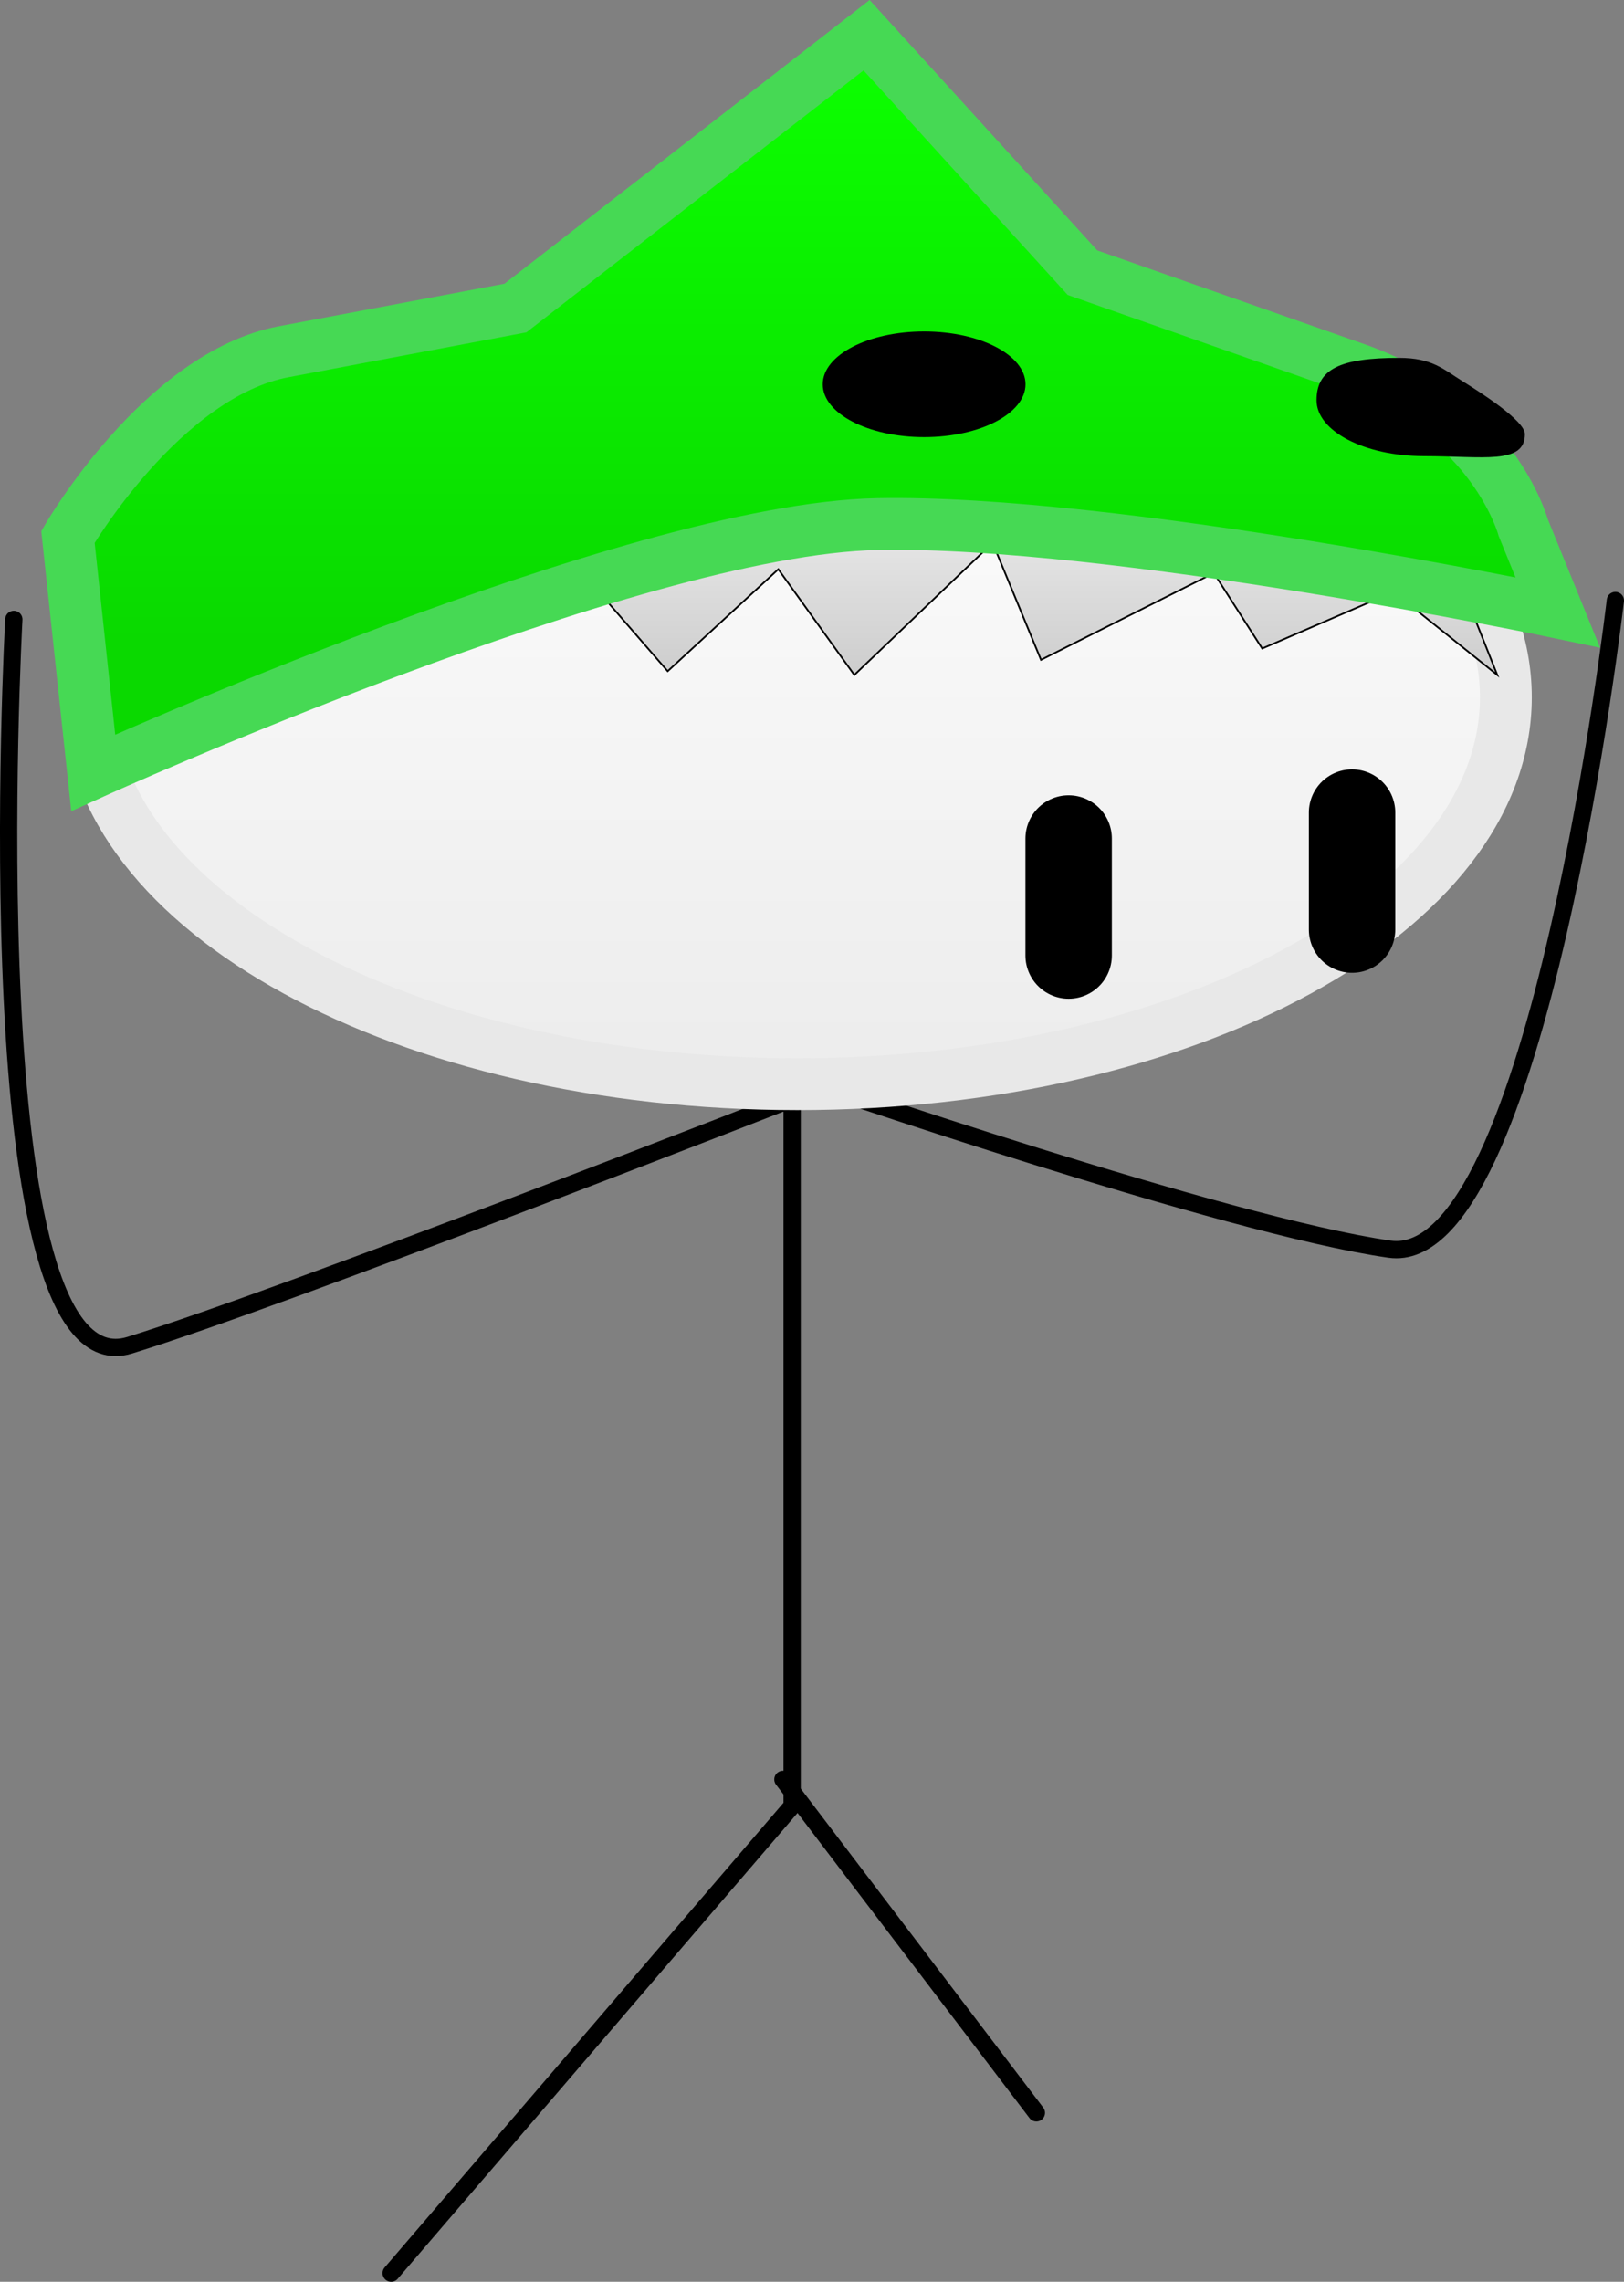<svg version="1.1" xmlns="http://www.w3.org/2000/svg" xmlns:xlink="http://www.w3.org/1999/xlink" width="46.984" height="65.997" viewBox="0,0,46.984,65.997"><rect x="0" y="0" width="46.984" height="65.997" fill="#808080" stroke="none"/><defs><linearGradient x1="239.55" y1="182.915" x2="239.55" y2="205.294" gradientUnits="userSpaceOnUse" id="color-1"><stop offset="0" stop-color="#ffffff"/><stop offset="1" stop-color="#ececec"/></linearGradient><linearGradient x1="246.901" y1="187.998" x2="246.901" y2="193.457" gradientUnits="userSpaceOnUse" id="color-2"><stop offset="0" stop-color="#eeeeee"/><stop offset="1" stop-color="#cdcdcd"/></linearGradient><linearGradient x1="239.3" y1="175.5" x2="239.3" y2="192.467" gradientUnits="userSpaceOnUse" id="color-3"><stop offset="0" stop-color="#0cff00"/><stop offset="1" stop-color="#0ad900"/></linearGradient></defs><g transform="translate(-216.484,-173.936)"><g data-paper-data="{&quot;isPaintingLayer&quot;:true}" fill-rule="nonzero" stroke-linejoin="miter" stroke-miterlimit="10" stroke-dasharray="" stroke-dashoffset="0" style="mix-blend-mode: normal"><g fill="none" stroke="#000000" stroke-width="0.5" stroke-linecap="round"><path d="M216.884,191.852c0,0 -1.23,22.401 3.349,20.993c4.508,-1.386 19.168,-7.125 19.168,-7.125v20.451l-11.6,13.512"/><path d="M239.801,205.207c0,0 12.16,4.189 16.884,4.859c4.291,0.608 6.533,-18.76 6.533,-18.76"/><path d="M239.134,225.403l7.333,9.643"/></g><path d="M219.05,194.104c0,-6.18 9.178,-11.19 20.5,-11.19c11.322,0 20.5,5.01 20.5,11.19c0,6.18 -9.178,11.19 -20.5,11.19c-11.322,0 -20.5,-5.01 -20.5,-11.19z" fill="url(#color-1)" stroke="#e8e8e8" stroke-width="1.5" stroke-linecap="butt"/><path d="M241.601,187.998l17.2,2.948l1,2.511l-3,-2.402l-3.8,1.638l-1.4,-2.183l-5,2.511l-1.4,-3.384l-4,3.821l-2.2,-3.057l-3.2,2.948l-1.8,-2.074z" fill="url(#color-2)" stroke="#000000" stroke-width="0.05" stroke-linecap="round"/><path d="M261.55,191.648c0,0 -12.825,-2.687 -19.688,-2.553c-7.118,0.139 -22.681,7.193 -22.681,7.193l-0.731,-6.823c0,0 2.723,-4.692 6.243,-5.356c2.579,-0.486 6.702,-1.263 6.702,-1.263l10.16,-7.892l6.246,6.869c0,0 4.904,1.721 7.908,2.775c3.979,1.396 4.842,4.594 4.842,4.594z" fill="url(#color-3)" stroke="#46d954" stroke-width="1.5" stroke-linecap="round"/><path d="M240.287,185.051c0,-0.844 1.313,-1.528 2.933,-1.528c1.62,0 2.933,0.684 2.933,1.528c0,0.844 -1.313,1.528 -2.933,1.528c-1.62,0 -2.933,-0.684 -2.933,-1.528z" fill="#000000" stroke="#46d954" stroke-width="0" stroke-linecap="butt"/><path d="M247.401,198.189v3.384" fill="none" stroke="#000000" stroke-width="2.5" stroke-linecap="round"/><path d="M255.601,197.439v3.384" fill="none" stroke="#000000" stroke-width="2.5" stroke-linecap="round"/><path d="M254.573,185.512c0,-0.893 0.671,-1.225 2.386,-1.225c0.956,0 1.272,0.323 1.841,0.677c0.452,0.281 1.801,1.133 1.801,1.528c0,0.893 -1.21,0.637 -2.924,0.637c-1.714,0 -3.104,-0.724 -3.104,-1.617z" fill="#000000" stroke="#46d954" stroke-width="0" stroke-linecap="butt"/></g></g></svg>